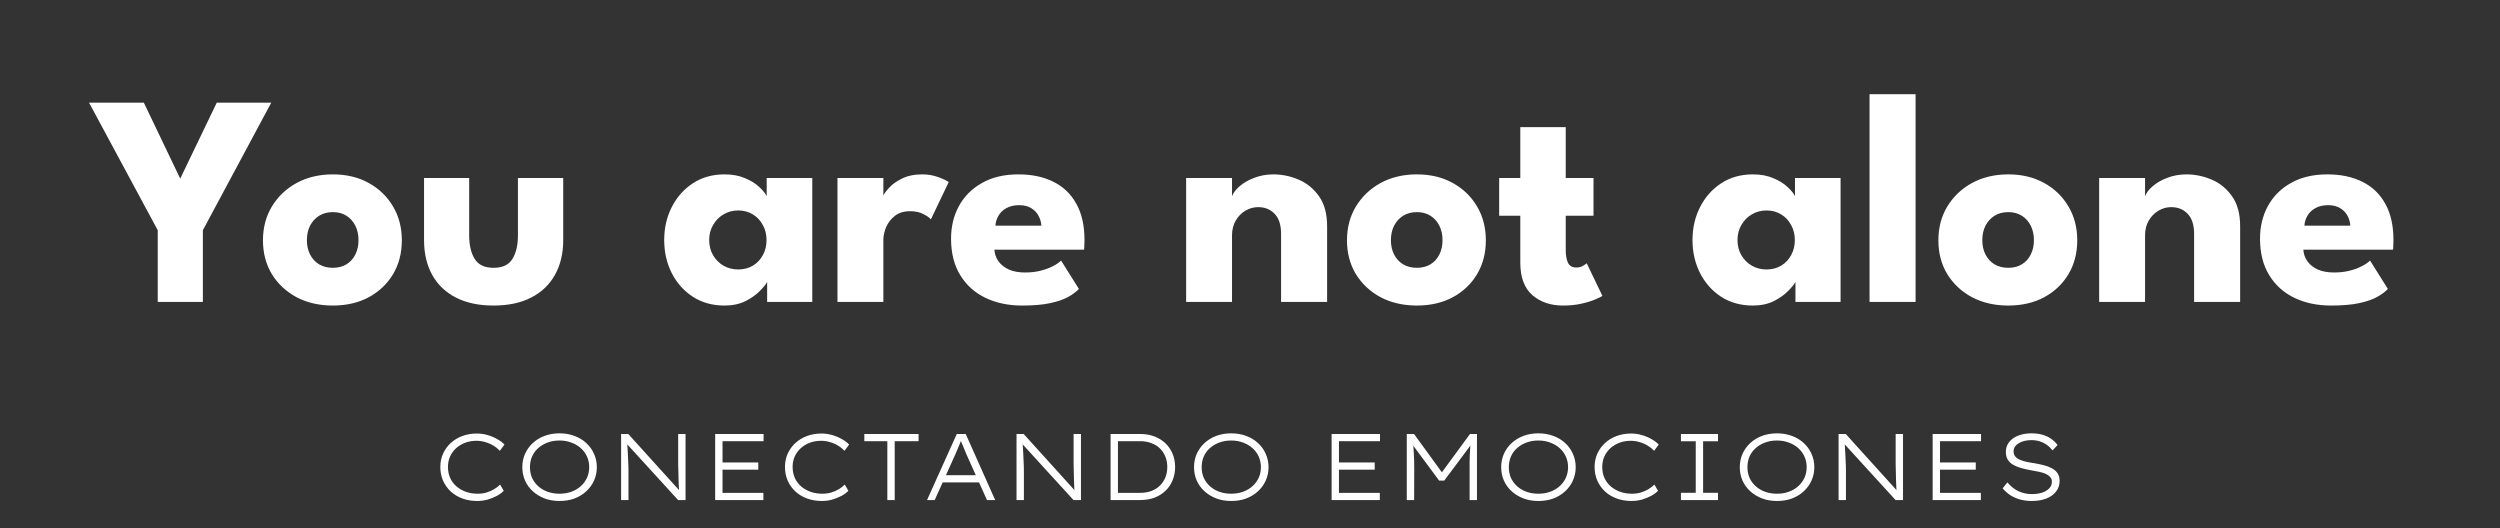 <svg width="265" height="56" viewBox="0 0 265 56" fill="none" xmlns="http://www.w3.org/2000/svg">
<rect x="0" y="0" width="265" height="56" fill="#333333" stroke="none"/>
<path d="M16.72 24.404L9.44 10.884H15.248L19.104 18.932L22.976 10.884H28.752L21.504 24.404V32.004H16.72V24.404ZM35.282 32.388C33.842 32.388 32.562 32.095 31.442 31.508C30.333 30.911 29.458 30.095 28.818 29.06C28.189 28.015 27.874 26.82 27.874 25.476C27.874 24.132 28.189 22.937 28.818 21.892C29.458 20.836 30.333 20.004 31.442 19.396C32.562 18.788 33.842 18.484 35.282 18.484C36.722 18.484 37.991 18.788 39.09 19.396C40.189 20.004 41.047 20.836 41.666 21.892C42.285 22.937 42.594 24.132 42.594 25.476C42.594 26.82 42.285 28.015 41.666 29.06C41.047 30.095 40.189 30.911 39.09 31.508C37.991 32.095 36.722 32.388 35.282 32.388ZM35.282 28.388C35.837 28.388 36.317 28.265 36.722 28.02C37.127 27.775 37.442 27.428 37.666 26.98C37.89 26.532 38.002 26.025 38.002 25.46C38.002 24.884 37.89 24.372 37.666 23.924C37.442 23.476 37.127 23.124 36.722 22.868C36.317 22.612 35.837 22.484 35.282 22.484C34.727 22.484 34.242 22.612 33.826 22.868C33.421 23.124 33.101 23.476 32.866 23.924C32.642 24.372 32.53 24.884 32.53 25.46C32.53 26.025 32.642 26.532 32.866 26.98C33.101 27.428 33.421 27.775 33.826 28.02C34.242 28.265 34.727 28.388 35.282 28.388ZM49.733 24.948C49.733 25.993 49.931 26.831 50.325 27.46C50.72 28.079 51.381 28.388 52.309 28.388C53.259 28.388 53.925 28.079 54.309 27.46C54.704 26.831 54.901 25.993 54.901 24.948V18.868H59.701V25.46C59.701 26.868 59.408 28.095 58.821 29.14C58.245 30.175 57.408 30.975 56.309 31.54C55.211 32.105 53.877 32.388 52.309 32.388C50.752 32.388 49.424 32.105 48.325 31.54C47.227 30.975 46.389 30.175 45.813 29.14C45.237 28.095 44.949 26.868 44.949 25.46V18.868H49.733V24.948ZM81.317 32.004V29.876C81.221 30.089 80.976 30.399 80.581 30.804C80.197 31.209 79.685 31.577 79.045 31.908C78.405 32.228 77.659 32.388 76.805 32.388C75.525 32.388 74.405 32.079 73.445 31.46C72.485 30.831 71.739 29.993 71.205 28.948C70.672 27.892 70.405 26.724 70.405 25.444C70.405 24.164 70.672 23.001 71.205 21.956C71.739 20.9 72.485 20.057 73.445 19.428C74.405 18.799 75.525 18.484 76.805 18.484C77.627 18.484 78.347 18.617 78.965 18.884C79.584 19.14 80.085 19.449 80.469 19.812C80.853 20.164 81.12 20.489 81.269 20.788V18.868H86.101V32.004H81.317ZM75.173 25.444C75.173 26.041 75.312 26.58 75.589 27.06C75.867 27.529 76.235 27.897 76.693 28.164C77.163 28.431 77.68 28.564 78.245 28.564C78.832 28.564 79.349 28.431 79.797 28.164C80.245 27.897 80.597 27.529 80.853 27.06C81.12 26.58 81.253 26.041 81.253 25.444C81.253 24.847 81.12 24.313 80.853 23.844C80.597 23.364 80.245 22.991 79.797 22.724C79.349 22.447 78.832 22.308 78.245 22.308C77.68 22.308 77.163 22.447 76.693 22.724C76.235 22.991 75.867 23.364 75.589 23.844C75.312 24.313 75.173 24.847 75.173 25.444ZM93.636 32.004H88.772V18.868H93.636V20.9H93.556C93.641 20.655 93.849 20.345 94.18 19.972C94.51 19.588 94.974 19.247 95.572 18.948C96.169 18.639 96.9 18.484 97.764 18.484C98.372 18.484 98.932 18.58 99.444 18.772C99.956 18.953 100.329 19.129 100.564 19.3L98.676 23.252C98.526 23.071 98.26 22.884 97.876 22.692C97.502 22.489 97.033 22.388 96.468 22.388C95.817 22.388 95.278 22.553 94.852 22.884C94.436 23.215 94.126 23.615 93.924 24.084C93.732 24.553 93.636 24.996 93.636 25.412V32.004ZM105.404 26.468C105.436 26.937 105.585 27.353 105.852 27.716C106.118 28.079 106.486 28.367 106.956 28.58C107.436 28.783 108.001 28.884 108.652 28.884C109.27 28.884 109.825 28.82 110.316 28.692C110.817 28.564 111.249 28.404 111.612 28.212C111.985 28.02 112.273 27.823 112.476 27.62L114.364 30.628C114.097 30.916 113.718 31.199 113.228 31.476C112.748 31.743 112.113 31.961 111.324 32.132C110.534 32.303 109.537 32.388 108.332 32.388C106.881 32.388 105.59 32.116 104.46 31.572C103.329 31.028 102.438 30.228 101.788 29.172C101.137 28.116 100.812 26.825 100.812 25.3C100.812 24.02 101.089 22.868 101.644 21.844C102.209 20.809 103.025 19.993 104.092 19.396C105.158 18.788 106.444 18.484 107.948 18.484C109.377 18.484 110.614 18.745 111.66 19.268C112.716 19.791 113.526 20.569 114.092 21.604C114.668 22.628 114.956 23.908 114.956 25.444C114.956 25.529 114.95 25.7 114.94 25.956C114.94 26.212 114.929 26.383 114.908 26.468H105.404ZM110.38 23.924C110.369 23.583 110.278 23.247 110.108 22.916C109.937 22.575 109.681 22.297 109.34 22.084C108.998 21.86 108.561 21.748 108.028 21.748C107.494 21.748 107.041 21.855 106.668 22.068C106.305 22.271 106.028 22.537 105.836 22.868C105.644 23.199 105.537 23.551 105.516 23.924H110.38ZM134.978 18.484C135.895 18.484 136.791 18.671 137.666 19.044C138.54 19.417 139.26 20.009 139.826 20.82C140.391 21.62 140.674 22.676 140.674 23.988V32.004H135.794V24.788C135.794 23.849 135.57 23.145 135.122 22.676C134.674 22.196 134.087 21.956 133.362 21.956C132.882 21.956 132.428 22.084 132.002 22.34C131.586 22.585 131.244 22.937 130.978 23.396C130.722 23.844 130.594 24.361 130.594 24.948V32.004H125.73V18.868H130.594V20.804C130.722 20.452 130.988 20.1 131.394 19.748C131.81 19.385 132.327 19.087 132.946 18.852C133.575 18.607 134.252 18.484 134.978 18.484ZM150.188 32.388C148.748 32.388 147.468 32.095 146.348 31.508C145.239 30.911 144.364 30.095 143.724 29.06C143.095 28.015 142.78 26.82 142.78 25.476C142.78 24.132 143.095 22.937 143.724 21.892C144.364 20.836 145.239 20.004 146.348 19.396C147.468 18.788 148.748 18.484 150.188 18.484C151.628 18.484 152.898 18.788 153.996 19.396C155.095 20.004 155.954 20.836 156.572 21.892C157.191 22.937 157.5 24.132 157.5 25.476C157.5 26.82 157.191 28.015 156.572 29.06C155.954 30.095 155.095 30.911 153.996 31.508C152.898 32.095 151.628 32.388 150.188 32.388ZM150.188 28.388C150.743 28.388 151.223 28.265 151.628 28.02C152.034 27.775 152.348 27.428 152.572 26.98C152.796 26.532 152.908 26.025 152.908 25.46C152.908 24.884 152.796 24.372 152.572 23.924C152.348 23.476 152.034 23.124 151.628 22.868C151.223 22.612 150.743 22.484 150.188 22.484C149.634 22.484 149.148 22.612 148.732 22.868C148.327 23.124 148.007 23.476 147.772 23.924C147.548 24.372 147.436 24.884 147.436 25.46C147.436 26.025 147.548 26.532 147.772 26.98C148.007 27.428 148.327 27.775 148.732 28.02C149.148 28.265 149.634 28.388 150.188 28.388ZM158.912 18.868H161.152V13.476H165.968V18.868H168.912V22.868H165.968V26.532C165.968 27.076 166.048 27.519 166.208 27.86C166.368 28.191 166.661 28.356 167.088 28.356C167.376 28.356 167.621 28.292 167.824 28.164C168.026 28.036 168.149 27.951 168.192 27.908L169.856 31.364C169.781 31.428 169.546 31.545 169.152 31.716C168.768 31.887 168.277 32.041 167.68 32.18C167.082 32.319 166.416 32.388 165.68 32.388C164.368 32.388 163.285 32.02 162.432 31.284C161.578 30.537 161.152 29.391 161.152 27.844V22.868H158.912V18.868ZM190.317 32.004V29.876C190.221 30.089 189.976 30.399 189.581 30.804C189.197 31.209 188.685 31.577 188.045 31.908C187.405 32.228 186.659 32.388 185.805 32.388C184.525 32.388 183.405 32.079 182.445 31.46C181.485 30.831 180.739 29.993 180.205 28.948C179.672 27.892 179.405 26.724 179.405 25.444C179.405 24.164 179.672 23.001 180.205 21.956C180.739 20.9 181.485 20.057 182.445 19.428C183.405 18.799 184.525 18.484 185.805 18.484C186.627 18.484 187.347 18.617 187.965 18.884C188.584 19.14 189.085 19.449 189.469 19.812C189.853 20.164 190.12 20.489 190.269 20.788V18.868H195.101V32.004H190.317ZM184.173 25.444C184.173 26.041 184.312 26.58 184.589 27.06C184.867 27.529 185.235 27.897 185.693 28.164C186.163 28.431 186.68 28.564 187.245 28.564C187.832 28.564 188.349 28.431 188.797 28.164C189.245 27.897 189.597 27.529 189.853 27.06C190.12 26.58 190.253 26.041 190.253 25.444C190.253 24.847 190.12 24.313 189.853 23.844C189.597 23.364 189.245 22.991 188.797 22.724C188.349 22.447 187.832 22.308 187.245 22.308C186.68 22.308 186.163 22.447 185.693 22.724C185.235 22.991 184.867 23.364 184.589 23.844C184.312 24.313 184.173 24.847 184.173 25.444ZM203.052 32.004H198.172V9.988H203.052V32.004ZM212.876 32.388C211.436 32.388 210.156 32.095 209.036 31.508C207.926 30.911 207.052 30.095 206.412 29.06C205.782 28.015 205.468 26.82 205.468 25.476C205.468 24.132 205.782 22.937 206.412 21.892C207.052 20.836 207.926 20.004 209.036 19.396C210.156 18.788 211.436 18.484 212.876 18.484C214.316 18.484 215.585 18.788 216.684 19.396C217.782 20.004 218.641 20.836 219.26 21.892C219.878 22.937 220.188 24.132 220.188 25.476C220.188 26.82 219.878 28.015 219.26 29.06C218.641 30.095 217.782 30.911 216.684 31.508C215.585 32.095 214.316 32.388 212.876 32.388ZM212.876 28.388C213.43 28.388 213.91 28.265 214.316 28.02C214.721 27.775 215.036 27.428 215.26 26.98C215.484 26.532 215.596 26.025 215.596 25.46C215.596 24.884 215.484 24.372 215.26 23.924C215.036 23.476 214.721 23.124 214.316 22.868C213.91 22.612 213.43 22.484 212.876 22.484C212.321 22.484 211.836 22.612 211.42 22.868C211.014 23.124 210.694 23.476 210.46 23.924C210.236 24.372 210.124 24.884 210.124 25.46C210.124 26.025 210.236 26.532 210.46 26.98C210.694 27.428 211.014 27.775 211.42 28.02C211.836 28.265 212.321 28.388 212.876 28.388ZM231.759 18.484C232.676 18.484 233.572 18.671 234.447 19.044C235.322 19.417 236.042 20.009 236.607 20.82C237.172 21.62 237.455 22.676 237.455 23.988V32.004H232.575V24.788C232.575 23.849 232.351 23.145 231.903 22.676C231.455 22.196 230.868 21.956 230.143 21.956C229.663 21.956 229.21 22.084 228.783 22.34C228.367 22.585 228.026 22.937 227.759 23.396C227.503 23.844 227.375 24.361 227.375 24.948V32.004H222.511V18.868H227.375V20.804C227.503 20.452 227.77 20.1 228.175 19.748C228.591 19.385 229.108 19.087 229.727 18.852C230.356 18.607 231.034 18.484 231.759 18.484ZM244.154 26.468C244.186 26.937 244.335 27.353 244.602 27.716C244.868 28.079 245.236 28.367 245.706 28.58C246.186 28.783 246.751 28.884 247.402 28.884C248.02 28.884 248.575 28.82 249.066 28.692C249.567 28.564 249.999 28.404 250.362 28.212C250.735 28.02 251.023 27.823 251.226 27.62L253.114 30.628C252.847 30.916 252.468 31.199 251.978 31.476C251.498 31.743 250.863 31.961 250.074 32.132C249.284 32.303 248.287 32.388 247.082 32.388C245.631 32.388 244.34 32.116 243.21 31.572C242.079 31.028 241.188 30.228 240.538 29.172C239.887 28.116 239.562 26.825 239.562 25.3C239.562 24.02 239.839 22.868 240.394 21.844C240.959 20.809 241.775 19.993 242.842 19.396C243.908 18.788 245.194 18.484 246.698 18.484C248.127 18.484 249.364 18.745 250.41 19.268C251.466 19.791 252.276 20.569 252.842 21.604C253.418 22.628 253.706 23.908 253.706 25.444C253.706 25.529 253.7 25.7 253.69 25.956C253.69 26.212 253.679 26.383 253.658 26.468H244.154ZM249.13 23.924C249.119 23.583 249.028 23.247 248.858 22.916C248.687 22.575 248.431 22.297 248.09 22.084C247.748 21.86 247.311 21.748 246.778 21.748C246.244 21.748 245.791 21.855 245.418 22.068C245.055 22.271 244.778 22.537 244.586 22.868C244.394 23.199 244.287 23.551 244.266 23.924H249.13Z" fill="white"/>
<path d="M50.584 53.104C50.024 53.104 49.504 53.017 49.024 52.844C48.55 52.671 48.137 52.424 47.784 52.104C47.437 51.777 47.164 51.394 46.964 50.954C46.77 50.507 46.674 50.021 46.674 49.494C46.674 48.987 46.77 48.517 46.964 48.084C47.164 47.651 47.437 47.274 47.784 46.954C48.137 46.634 48.547 46.387 49.014 46.214C49.487 46.041 49.994 45.954 50.534 45.954C50.927 45.954 51.307 46.007 51.674 46.114C52.047 46.221 52.391 46.364 52.704 46.544C53.017 46.717 53.274 46.911 53.474 47.124L52.984 47.784C52.784 47.571 52.554 47.387 52.294 47.234C52.034 47.074 51.751 46.951 51.444 46.864C51.144 46.771 50.831 46.724 50.504 46.724C50.084 46.724 49.691 46.791 49.324 46.924C48.964 47.057 48.644 47.247 48.364 47.494C48.09 47.741 47.874 48.034 47.714 48.374C47.56 48.714 47.484 49.087 47.484 49.494C47.484 49.927 47.564 50.321 47.724 50.674C47.884 51.021 48.107 51.317 48.394 51.564C48.687 51.811 49.02 52.001 49.394 52.134C49.774 52.267 50.187 52.334 50.634 52.334C50.974 52.334 51.291 52.291 51.584 52.204C51.884 52.111 52.154 51.991 52.394 51.844C52.634 51.697 52.84 51.537 53.014 51.364L53.394 52.024C53.221 52.211 52.984 52.387 52.684 52.554C52.384 52.714 52.054 52.847 51.694 52.954C51.334 53.054 50.964 53.104 50.584 53.104ZM59.305 53.104C58.732 53.104 58.205 53.014 57.725 52.834C57.245 52.647 56.829 52.394 56.475 52.074C56.122 51.754 55.849 51.377 55.655 50.944C55.462 50.504 55.365 50.031 55.365 49.524C55.365 49.011 55.462 48.537 55.655 48.104C55.849 47.671 56.122 47.291 56.475 46.964C56.829 46.637 57.245 46.384 57.725 46.204C58.205 46.024 58.732 45.934 59.305 45.934C59.885 45.934 60.412 46.024 60.885 46.204C61.365 46.377 61.782 46.627 62.135 46.954C62.495 47.281 62.772 47.664 62.965 48.104C63.165 48.537 63.265 49.011 63.265 49.524C63.265 50.031 63.165 50.504 62.965 50.944C62.772 51.377 62.495 51.757 62.135 52.084C61.782 52.411 61.365 52.664 60.885 52.844C60.412 53.017 59.885 53.104 59.305 53.104ZM59.305 52.334C59.765 52.334 60.185 52.264 60.565 52.124C60.952 51.984 61.285 51.787 61.565 51.534C61.852 51.274 62.072 50.974 62.225 50.634C62.379 50.294 62.455 49.924 62.455 49.524C62.455 49.124 62.379 48.751 62.225 48.404C62.072 48.057 61.852 47.757 61.565 47.504C61.285 47.251 60.952 47.054 60.565 46.914C60.185 46.767 59.765 46.694 59.305 46.694C58.845 46.694 58.422 46.767 58.035 46.914C57.655 47.054 57.325 47.251 57.045 47.504C56.765 47.751 56.549 48.047 56.395 48.394C56.249 48.741 56.175 49.117 56.175 49.524C56.175 49.924 56.249 50.297 56.395 50.644C56.549 50.984 56.765 51.281 57.045 51.534C57.325 51.787 57.655 51.984 58.035 52.124C58.422 52.264 58.845 52.334 59.305 52.334ZM65.838 53.004V46.004H66.598L72.108 52.094L72.008 52.274C71.988 52.141 71.971 51.951 71.958 51.704C71.944 51.457 71.934 51.187 71.928 50.894C71.921 50.601 71.914 50.307 71.908 50.014C71.901 49.714 71.894 49.437 71.888 49.184C71.888 48.931 71.888 48.727 71.888 48.574V46.004H72.668V53.004H71.878L66.418 47.024L66.478 46.814C66.491 46.961 66.501 47.141 66.508 47.354C66.521 47.561 66.534 47.781 66.548 48.014C66.561 48.247 66.571 48.481 66.578 48.714C66.591 48.941 66.601 49.151 66.608 49.344C66.614 49.537 66.618 49.697 66.618 49.824V53.004H65.838ZM75.808 53.004V46.004H80.938V46.764H76.588V52.244H80.918V53.004H75.808ZM76.208 49.784V49.024H80.378V49.784H76.208ZM87.117 53.104C86.557 53.104 86.037 53.017 85.557 52.844C85.084 52.671 84.67 52.424 84.317 52.104C83.97 51.777 83.697 51.394 83.497 50.954C83.304 50.507 83.207 50.021 83.207 49.494C83.207 48.987 83.304 48.517 83.497 48.084C83.697 47.651 83.97 47.274 84.317 46.954C84.67 46.634 85.08 46.387 85.547 46.214C86.02 46.041 86.527 45.954 87.067 45.954C87.46 45.954 87.84 46.007 88.207 46.114C88.58 46.221 88.924 46.364 89.237 46.544C89.55 46.717 89.807 46.911 90.007 47.124L89.517 47.784C89.317 47.571 89.087 47.387 88.827 47.234C88.567 47.074 88.284 46.951 87.977 46.864C87.677 46.771 87.364 46.724 87.037 46.724C86.617 46.724 86.224 46.791 85.857 46.924C85.497 47.057 85.177 47.247 84.897 47.494C84.624 47.741 84.407 48.034 84.247 48.374C84.094 48.714 84.017 49.087 84.017 49.494C84.017 49.927 84.097 50.321 84.257 50.674C84.417 51.021 84.64 51.317 84.927 51.564C85.22 51.811 85.554 52.001 85.927 52.134C86.307 52.267 86.72 52.334 87.167 52.334C87.507 52.334 87.824 52.291 88.117 52.204C88.417 52.111 88.687 51.991 88.927 51.844C89.167 51.697 89.374 51.537 89.547 51.364L89.927 52.024C89.754 52.211 89.517 52.387 89.217 52.554C88.917 52.714 88.587 52.847 88.227 52.954C87.867 53.054 87.497 53.104 87.117 53.104ZM94.058 53.004V46.764H91.618V46.004H97.368V46.764H94.838V53.004H94.058ZM98.268 53.004L101.418 46.004H102.368L105.488 53.004H104.618L102.408 48.084C102.341 47.911 102.278 47.754 102.218 47.614C102.165 47.474 102.111 47.344 102.058 47.224C102.005 47.104 101.951 46.981 101.898 46.854C101.851 46.721 101.801 46.574 101.748 46.414L101.978 46.404C101.911 46.591 101.851 46.754 101.798 46.894C101.745 47.027 101.691 47.157 101.638 47.284C101.591 47.404 101.538 47.531 101.478 47.664C101.418 47.797 101.351 47.954 101.278 48.134L99.078 53.004H98.268ZM99.578 51.134L99.888 50.374H103.818L104.028 51.134H99.578ZM107.752 53.004V46.004H108.512L114.022 52.094L113.922 52.274C113.902 52.141 113.885 51.951 113.872 51.704C113.858 51.457 113.848 51.187 113.842 50.894C113.835 50.601 113.828 50.307 113.822 50.014C113.815 49.714 113.808 49.437 113.802 49.184C113.802 48.931 113.802 48.727 113.802 48.574V46.004H114.582V53.004H113.792L108.332 47.024L108.392 46.814C108.405 46.961 108.415 47.141 108.422 47.354C108.435 47.561 108.448 47.781 108.462 48.014C108.475 48.247 108.485 48.481 108.492 48.714C108.505 48.941 108.515 49.151 108.522 49.344C108.528 49.537 108.532 49.697 108.532 49.824V53.004H107.752ZM117.722 53.004V46.004H120.872C121.439 46.004 121.949 46.094 122.402 46.274C122.856 46.454 123.242 46.701 123.562 47.014C123.882 47.327 124.129 47.697 124.302 48.124C124.476 48.544 124.562 49.004 124.562 49.504C124.562 49.997 124.476 50.461 124.302 50.894C124.129 51.321 123.882 51.691 123.562 52.004C123.242 52.317 122.856 52.564 122.402 52.744C121.949 52.917 121.439 53.004 120.872 53.004H117.722ZM118.502 52.384L118.412 52.244H120.822C121.282 52.244 121.692 52.177 122.052 52.044C122.412 51.904 122.716 51.711 122.962 51.464C123.209 51.217 123.399 50.931 123.532 50.604C123.666 50.271 123.732 49.904 123.732 49.504C123.732 49.104 123.666 48.741 123.532 48.414C123.399 48.081 123.209 47.791 122.962 47.544C122.716 47.297 122.412 47.107 122.052 46.974C121.692 46.834 121.282 46.764 120.822 46.764H118.382L118.502 46.644V52.384ZM130.506 53.104C129.933 53.104 129.406 53.014 128.926 52.834C128.446 52.647 128.03 52.394 127.676 52.074C127.323 51.754 127.05 51.377 126.856 50.944C126.663 50.504 126.566 50.031 126.566 49.524C126.566 49.011 126.663 48.537 126.856 48.104C127.05 47.671 127.323 47.291 127.676 46.964C128.03 46.637 128.446 46.384 128.926 46.204C129.406 46.024 129.933 45.934 130.506 45.934C131.086 45.934 131.613 46.024 132.086 46.204C132.566 46.377 132.983 46.627 133.336 46.954C133.696 47.281 133.973 47.664 134.166 48.104C134.366 48.537 134.466 49.011 134.466 49.524C134.466 50.031 134.366 50.504 134.166 50.944C133.973 51.377 133.696 51.757 133.336 52.084C132.983 52.411 132.566 52.664 132.086 52.844C131.613 53.017 131.086 53.104 130.506 53.104ZM130.506 52.334C130.966 52.334 131.386 52.264 131.766 52.124C132.153 51.984 132.486 51.787 132.766 51.534C133.053 51.274 133.273 50.974 133.426 50.634C133.58 50.294 133.656 49.924 133.656 49.524C133.656 49.124 133.58 48.751 133.426 48.404C133.273 48.057 133.053 47.757 132.766 47.504C132.486 47.251 132.153 47.054 131.766 46.914C131.386 46.767 130.966 46.694 130.506 46.694C130.046 46.694 129.623 46.767 129.236 46.914C128.856 47.054 128.526 47.251 128.246 47.504C127.966 47.751 127.75 48.047 127.596 48.394C127.45 48.741 127.376 49.117 127.376 49.524C127.376 49.924 127.45 50.297 127.596 50.644C127.75 50.984 127.966 51.281 128.246 51.534C128.526 51.787 128.856 51.984 129.236 52.124C129.623 52.264 130.046 52.334 130.506 52.334ZM141.15 53.004V46.004H146.28V46.764H141.93V52.244H146.26V53.004H141.15ZM141.55 49.784V49.024H145.72V49.784H141.55ZM149.119 53.004V46.004H149.889L152.999 50.284H152.679L155.819 46.004H156.559V53.004H155.779V49.764C155.772 49.184 155.779 48.654 155.799 48.174C155.819 47.687 155.859 47.201 155.919 46.714L156.039 46.994L153.089 50.944H152.549L149.639 47.014L149.759 46.724C149.812 47.184 149.849 47.654 149.869 48.134C149.895 48.614 149.909 49.157 149.909 49.764L149.899 53.004H149.119ZM163.065 53.104C162.492 53.104 161.965 53.014 161.485 52.834C161.005 52.647 160.588 52.394 160.235 52.074C159.882 51.754 159.608 51.377 159.415 50.944C159.222 50.504 159.125 50.031 159.125 49.524C159.125 49.011 159.222 48.537 159.415 48.104C159.608 47.671 159.882 47.291 160.235 46.964C160.588 46.637 161.005 46.384 161.485 46.204C161.965 46.024 162.492 45.934 163.065 45.934C163.645 45.934 164.172 46.024 164.645 46.204C165.125 46.377 165.542 46.627 165.895 46.954C166.255 47.281 166.532 47.664 166.725 48.104C166.925 48.537 167.025 49.011 167.025 49.524C167.025 50.031 166.925 50.504 166.725 50.944C166.532 51.377 166.255 51.757 165.895 52.084C165.542 52.411 165.125 52.664 164.645 52.844C164.172 53.017 163.645 53.104 163.065 53.104ZM163.065 52.334C163.525 52.334 163.945 52.264 164.325 52.124C164.712 51.984 165.045 51.787 165.325 51.534C165.612 51.274 165.832 50.974 165.985 50.634C166.138 50.294 166.215 49.924 166.215 49.524C166.215 49.124 166.138 48.751 165.985 48.404C165.832 48.057 165.612 47.757 165.325 47.504C165.045 47.251 164.712 47.054 164.325 46.914C163.945 46.767 163.525 46.694 163.065 46.694C162.605 46.694 162.182 46.767 161.795 46.914C161.415 47.054 161.085 47.251 160.805 47.504C160.525 47.751 160.308 48.047 160.155 48.394C160.008 48.741 159.935 49.117 159.935 49.524C159.935 49.924 160.008 50.297 160.155 50.644C160.308 50.984 160.525 51.281 160.805 51.534C161.085 51.787 161.415 51.984 161.795 52.124C162.182 52.264 162.605 52.334 163.065 52.334ZM172.937 53.104C172.377 53.104 171.857 53.017 171.377 52.844C170.904 52.671 170.491 52.424 170.137 52.104C169.791 51.777 169.517 51.394 169.317 50.954C169.124 50.507 169.027 50.021 169.027 49.494C169.027 48.987 169.124 48.517 169.317 48.084C169.517 47.651 169.791 47.274 170.137 46.954C170.491 46.634 170.901 46.387 171.367 46.214C171.841 46.041 172.347 45.954 172.887 45.954C173.281 45.954 173.661 46.007 174.027 46.114C174.401 46.221 174.744 46.364 175.057 46.544C175.371 46.717 175.627 46.911 175.827 47.124L175.337 47.784C175.137 47.571 174.907 47.387 174.647 47.234C174.387 47.074 174.104 46.951 173.797 46.864C173.497 46.771 173.184 46.724 172.857 46.724C172.437 46.724 172.044 46.791 171.677 46.924C171.317 47.057 170.997 47.247 170.717 47.494C170.444 47.741 170.227 48.034 170.067 48.374C169.914 48.714 169.837 49.087 169.837 49.494C169.837 49.927 169.917 50.321 170.077 50.674C170.237 51.021 170.461 51.317 170.747 51.564C171.041 51.811 171.374 52.001 171.747 52.134C172.127 52.267 172.541 52.334 172.987 52.334C173.327 52.334 173.644 52.291 173.937 52.204C174.237 52.111 174.507 51.991 174.747 51.844C174.987 51.697 175.194 51.537 175.367 51.364L175.747 52.024C175.574 52.211 175.337 52.387 175.037 52.554C174.737 52.714 174.407 52.847 174.047 52.954C173.687 53.054 173.317 53.104 172.937 53.104ZM178.179 53.004V52.234H179.749V46.774H178.179V46.004H182.109V46.774H180.529V52.234H182.109V53.004H178.179ZM188.358 53.104C187.785 53.104 187.258 53.014 186.778 52.834C186.298 52.647 185.881 52.394 185.528 52.074C185.175 51.754 184.901 51.377 184.708 50.944C184.515 50.504 184.418 50.031 184.418 49.524C184.418 49.011 184.515 48.537 184.708 48.104C184.901 47.671 185.175 47.291 185.528 46.964C185.881 46.637 186.298 46.384 186.778 46.204C187.258 46.024 187.785 45.934 188.358 45.934C188.938 45.934 189.465 46.024 189.938 46.204C190.418 46.377 190.835 46.627 191.188 46.954C191.548 47.281 191.825 47.664 192.018 48.104C192.218 48.537 192.318 49.011 192.318 49.524C192.318 50.031 192.218 50.504 192.018 50.944C191.825 51.377 191.548 51.757 191.188 52.084C190.835 52.411 190.418 52.664 189.938 52.844C189.465 53.017 188.938 53.104 188.358 53.104ZM188.358 52.334C188.818 52.334 189.238 52.264 189.618 52.124C190.005 51.984 190.338 51.787 190.618 51.534C190.905 51.274 191.125 50.974 191.278 50.634C191.431 50.294 191.508 49.924 191.508 49.524C191.508 49.124 191.431 48.751 191.278 48.404C191.125 48.057 190.905 47.757 190.618 47.504C190.338 47.251 190.005 47.054 189.618 46.914C189.238 46.767 188.818 46.694 188.358 46.694C187.898 46.694 187.475 46.767 187.088 46.914C186.708 47.054 186.378 47.251 186.098 47.504C185.818 47.751 185.601 48.047 185.448 48.394C185.301 48.741 185.228 49.117 185.228 49.524C185.228 49.924 185.301 50.297 185.448 50.644C185.601 50.984 185.818 51.281 186.098 51.534C186.378 51.787 186.708 51.984 187.088 52.124C187.475 52.264 187.898 52.334 188.358 52.334ZM194.89 53.004V46.004H195.65L201.16 52.094L201.06 52.274C201.04 52.141 201.024 51.951 201.01 51.704C200.997 51.457 200.987 51.187 200.98 50.894C200.974 50.601 200.967 50.307 200.96 50.014C200.954 49.714 200.947 49.437 200.94 49.184C200.94 48.931 200.94 48.727 200.94 48.574V46.004H201.72V53.004H200.93L195.47 47.024L195.53 46.814C195.544 46.961 195.554 47.141 195.56 47.354C195.574 47.561 195.587 47.781 195.6 48.014C195.614 48.247 195.624 48.481 195.63 48.714C195.644 48.941 195.654 49.151 195.66 49.344C195.667 49.537 195.67 49.697 195.67 49.824V53.004H194.89ZM204.861 53.004V46.004H209.991V46.764H205.641V52.244H209.971V53.004H204.861ZM205.261 49.784V49.024H209.431V49.784H205.261ZM215.36 53.104C214.933 53.104 214.533 53.054 214.16 52.954C213.786 52.854 213.443 52.707 213.13 52.514C212.816 52.314 212.533 52.064 212.28 51.764L212.78 51.134C213.16 51.574 213.563 51.891 213.99 52.084C214.416 52.277 214.883 52.374 215.39 52.374C215.783 52.374 216.136 52.324 216.45 52.224C216.77 52.117 217.023 51.967 217.21 51.774C217.403 51.574 217.5 51.341 217.5 51.074C217.5 50.881 217.45 50.724 217.35 50.604C217.256 50.477 217.13 50.374 216.97 50.294C216.816 50.207 216.64 50.137 216.44 50.084C216.246 50.031 216.046 49.987 215.84 49.954C215.64 49.914 215.45 49.877 215.27 49.844C214.89 49.777 214.536 49.697 214.21 49.604C213.89 49.511 213.61 49.394 213.37 49.254C213.13 49.107 212.943 48.924 212.81 48.704C212.683 48.484 212.62 48.217 212.62 47.904C212.62 47.604 212.686 47.331 212.82 47.084C212.96 46.837 213.153 46.627 213.4 46.454C213.653 46.281 213.946 46.151 214.28 46.064C214.613 45.977 214.973 45.934 215.36 45.934C215.78 45.934 216.16 45.984 216.5 46.084C216.84 46.177 217.143 46.317 217.41 46.504C217.676 46.684 217.906 46.907 218.1 47.174L217.57 47.744C217.39 47.511 217.186 47.314 216.96 47.154C216.733 46.994 216.483 46.871 216.21 46.784C215.943 46.697 215.656 46.654 215.35 46.654C214.983 46.654 214.656 46.704 214.37 46.804C214.09 46.904 213.863 47.041 213.69 47.214C213.523 47.387 213.44 47.594 213.44 47.834C213.44 48.041 213.49 48.214 213.59 48.354C213.696 48.494 213.846 48.611 214.04 48.704C214.233 48.791 214.46 48.867 214.72 48.934C214.98 48.994 215.273 49.047 215.6 49.094C215.946 49.154 216.283 49.224 216.61 49.304C216.936 49.384 217.23 49.494 217.49 49.634C217.75 49.767 217.953 49.944 218.1 50.164C218.246 50.377 218.32 50.651 218.32 50.984C218.32 51.404 218.196 51.774 217.95 52.094C217.71 52.414 217.366 52.664 216.92 52.844C216.48 53.017 215.96 53.104 215.36 53.104Z" fill="white"/>
</svg>
